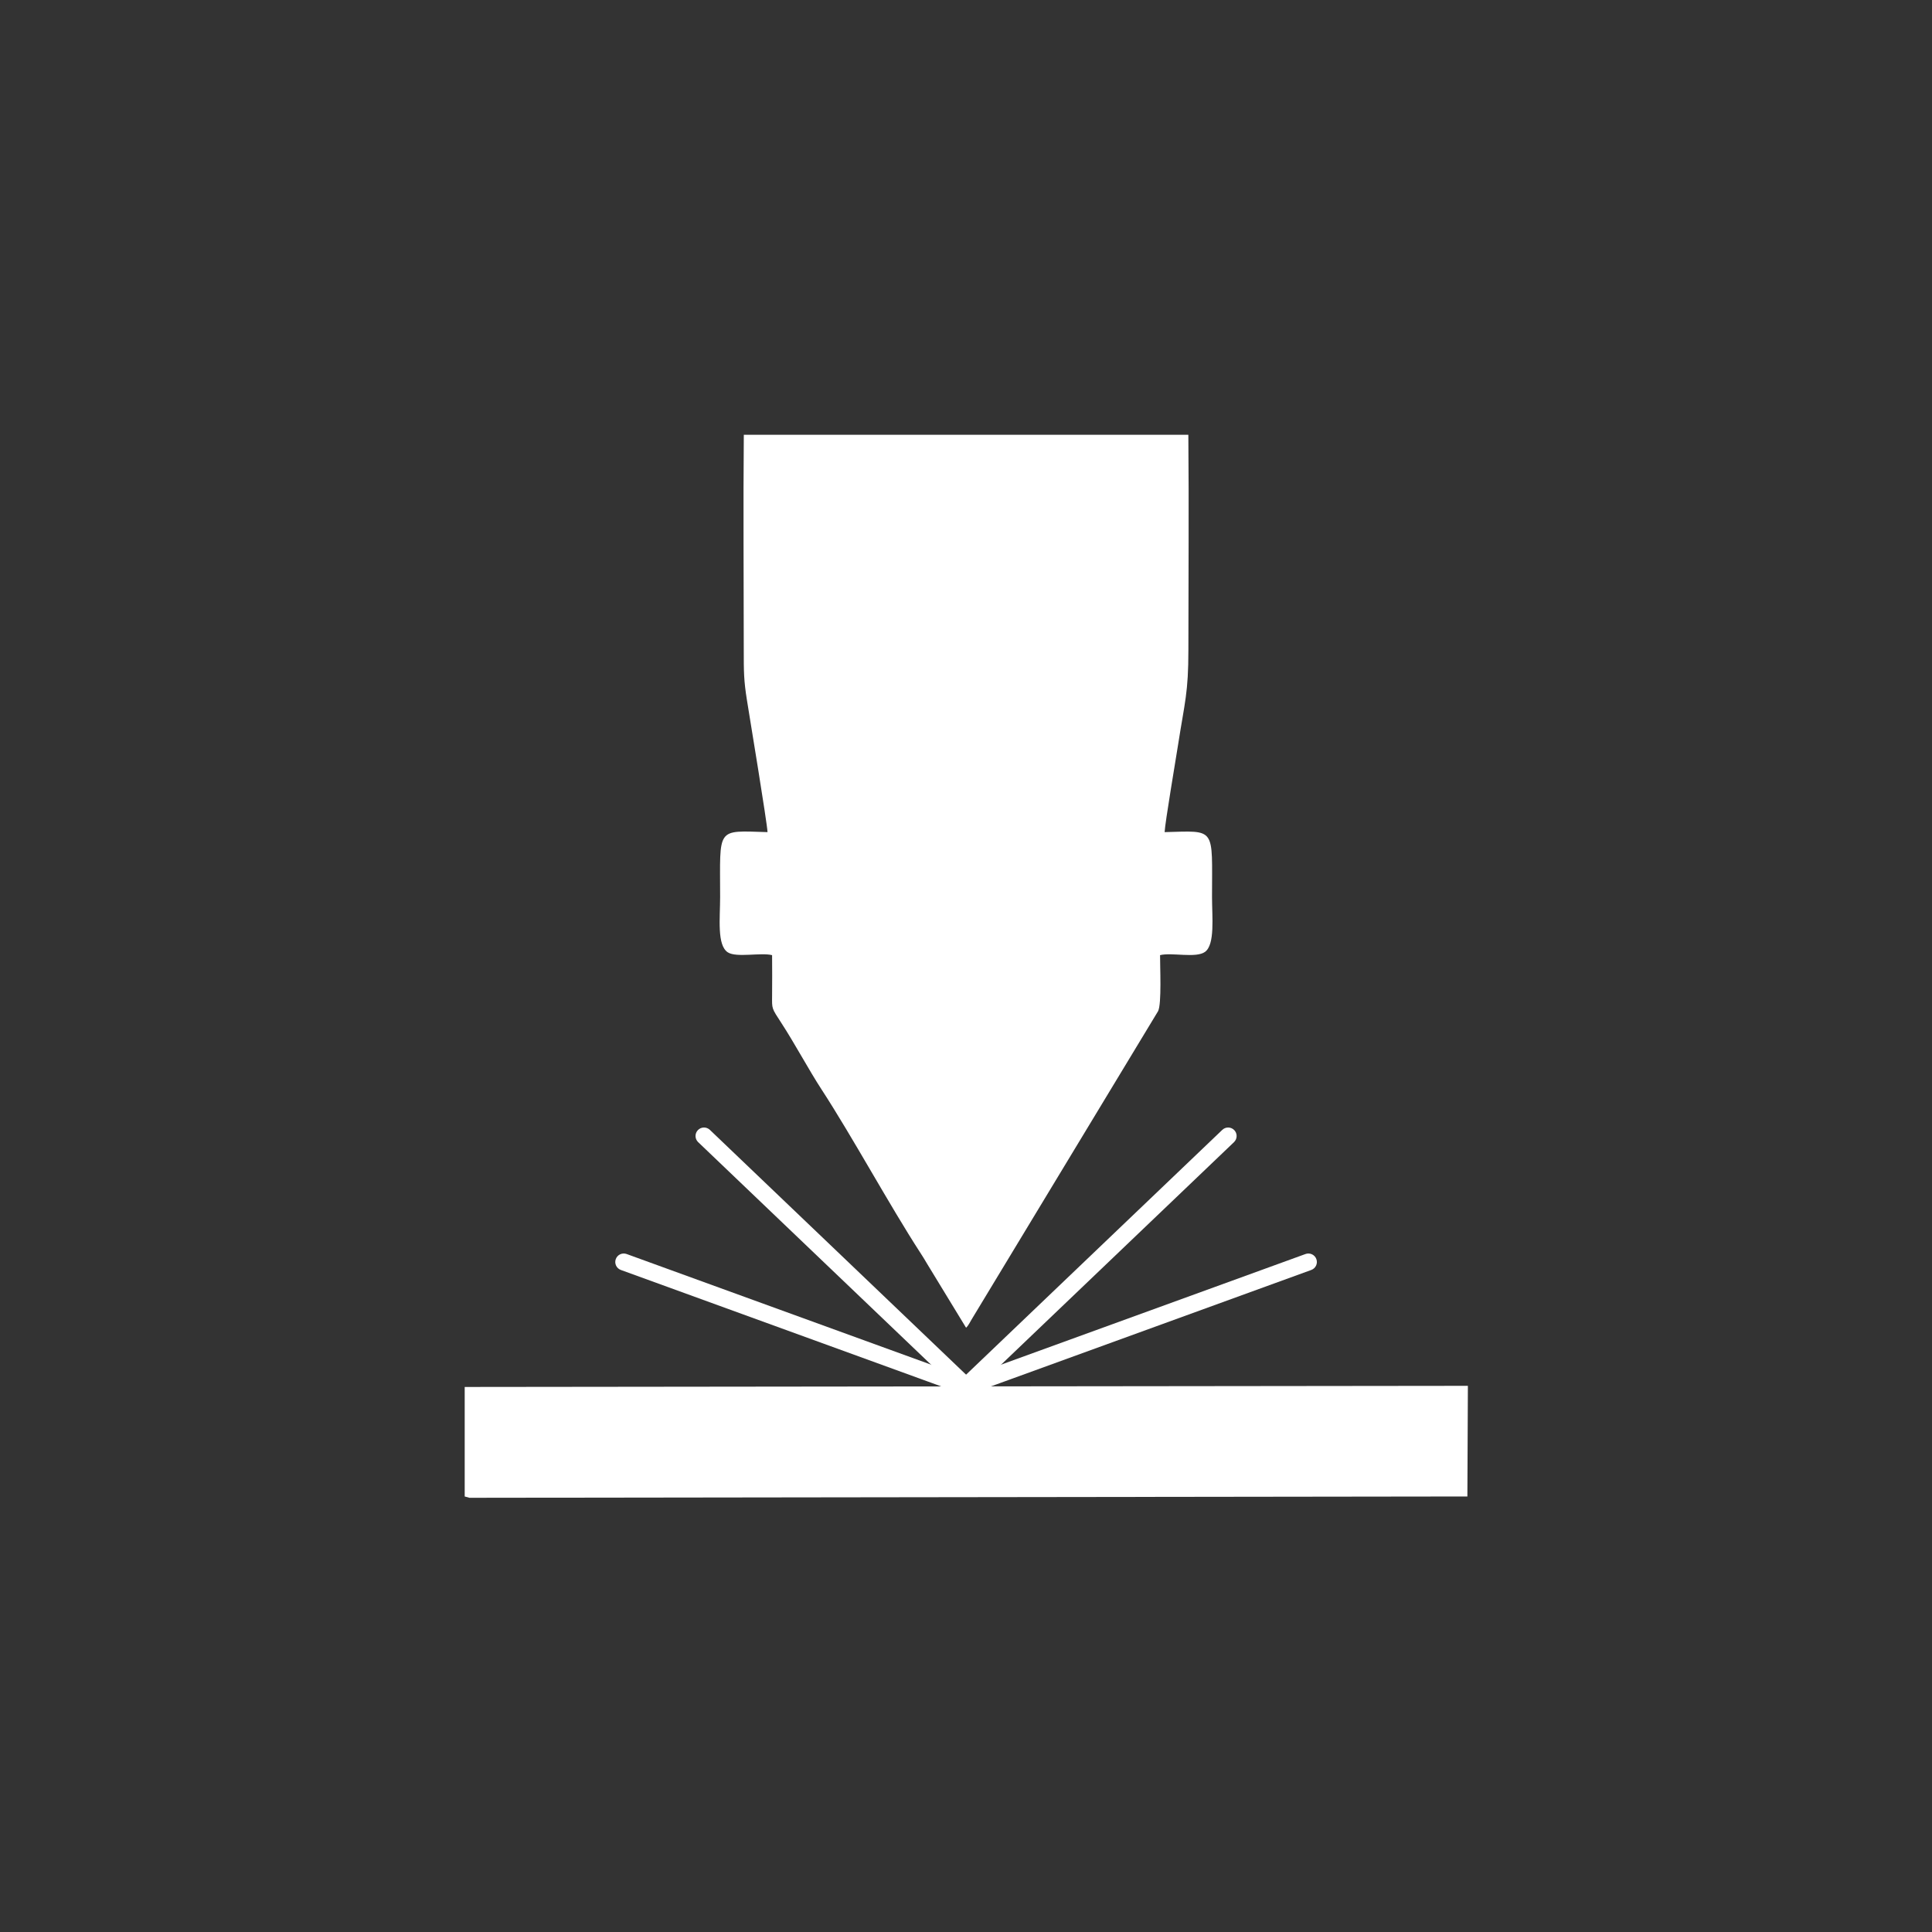 <svg id="SvgjsSvg1001" width="288" height="288" xmlns="http://www.w3.org/2000/svg" version="1.1" xmlns:xlink="http://www.w3.org/1999/xlink" xmlns:svgjs="http://svgjs.com/svgjs"><rect width="100%" height="100%" fill="#333333" stroke="none"/><defs id="SvgjsDefs1002"></defs><g id="SvgjsG1008" transform="matrix(0.917,0,0,0.917,11.995,11.995)"><svg xmlns="http://www.w3.org/2000/svg" width="288" height="288" fill-rule="evenodd" clip-rule="evenodd" image-rendering="optimizeQuality" shape-rendering="geometricPrecision" text-rendering="geometricPrecision" viewBox="0 0 4233.32 4233.32"><path fill="#ffffff" d="M1585.04 846.66c-1.55,170.8 -0.11,342.97 -0.11,513.92 0,51.54 -0.05,72.57 7.64,120.39 7.15,44.49 47.93,291.34 49.16,315.1 -124,-3.56 -113.28,-12.86 -113.28,155.35 0,50 -7.99,114.92 18.44,131.96 20.51,13.23 78.99,-0.11 105.73,6.64 0.34,32.17 0.23,64.9 0.01,97.08 -0.22,31.72 -1.45,28.77 22.32,65.27 31.47,48.31 65.96,112.7 95.57,158.12 73.97,113.51 162.83,277.46 236.15,390.44 4.44,6.83 11.22,17.53 16.28,26.43l93.2 152.95c6.91,-6.54 9.85,-14.93 16.29,-24.85l442.4 -731.4c9.09,-16.45 4.58,-109.78 4.84,-134.04 27.8,-7.02 85.92,7.81 107.42,-7.8 24.22,-17.57 16.75,-83.69 16.75,-130.8 0,-168.88 10.68,-158.43 -113.28,-155.37 1.29,-24.33 26.69,-173.48 32.56,-211.25 15.47,-99.51 24.24,-121.01 24.24,-224.22 0,-170.95 1.44,-343.12 -0.11,-513.92l-1062.22 0z" class="color347cbf svgShape"></path><polygon fill="#ffffff" points="918.11 3383.54 929.45 3386.66 3314.01 3383.54 3315.21 3119.16 918.13 3121.85" class="color347cbf svgShape"></polygon><line x1="2116.15" x2="1298.18" y1="3120.5" y2="2823.24" fill="none"></line><path fill="#ffffff" fill-rule="nonzero" d="M2123.05 3101.46c10.52,3.81 15.96,15.43 12.14,25.95 -3.81,10.52 -15.43,15.96 -25.95,12.15l-817.97 -297.28c-10.52,-3.81 -15.96,-15.43 -12.15,-25.95 3.81,-10.52 15.44,-15.96 25.96,-12.15l817.97 297.28z" class="color347cbf svgShape"></path><line x1="2116.15" x2="1489.93" y1="3120.5" y2="2522.17" fill="none"></line><path fill="#ffffff" fill-rule="nonzero" d="M2130.11 3105.82c8.11,7.72 8.43,20.55 0.72,28.66 -7.71,8.11 -20.54,8.42 -28.65,0.71l-626.21 -598.33c-8.11,-7.71 -8.43,-20.54 -0.71,-28.65 7.71,-8.11 20.54,-8.43 28.65,-0.71l626.2 598.32z" class="color347cbf svgShape"></path><line x1="2116.15" x2="2934.12" y1="3120.5" y2="2823.24" fill="none"></line><path fill="#ffffff" fill-rule="nonzero" d="M2123.05 3139.56c-10.52,3.81 -22.14,-1.63 -25.95,-12.15 -3.82,-10.52 1.62,-22.14 12.14,-25.95l817.97 -297.28c10.52,-3.81 22.14,1.63 25.96,12.15 3.81,10.52 -1.63,22.14 -12.15,25.95l-817.97 297.28z" class="color347cbf svgShape"></path><line x1="2116.15" x2="2742.37" y1="3120.5" y2="2522.17" fill="none"></line><path fill="#ffffff" fill-rule="nonzero" d="M2130.11 3135.19c-8.1,7.71 -20.94,7.4 -28.65,-0.71 -7.71,-8.11 -7.39,-20.94 0.72,-28.66l626.22 -598.32c8.11,-7.72 20.94,-7.4 28.65,0.71 7.71,8.11 7.39,20.94 -0.72,28.65l-626.22 598.33z" class="color347cbf svgShape"></path></svg></g></svg>